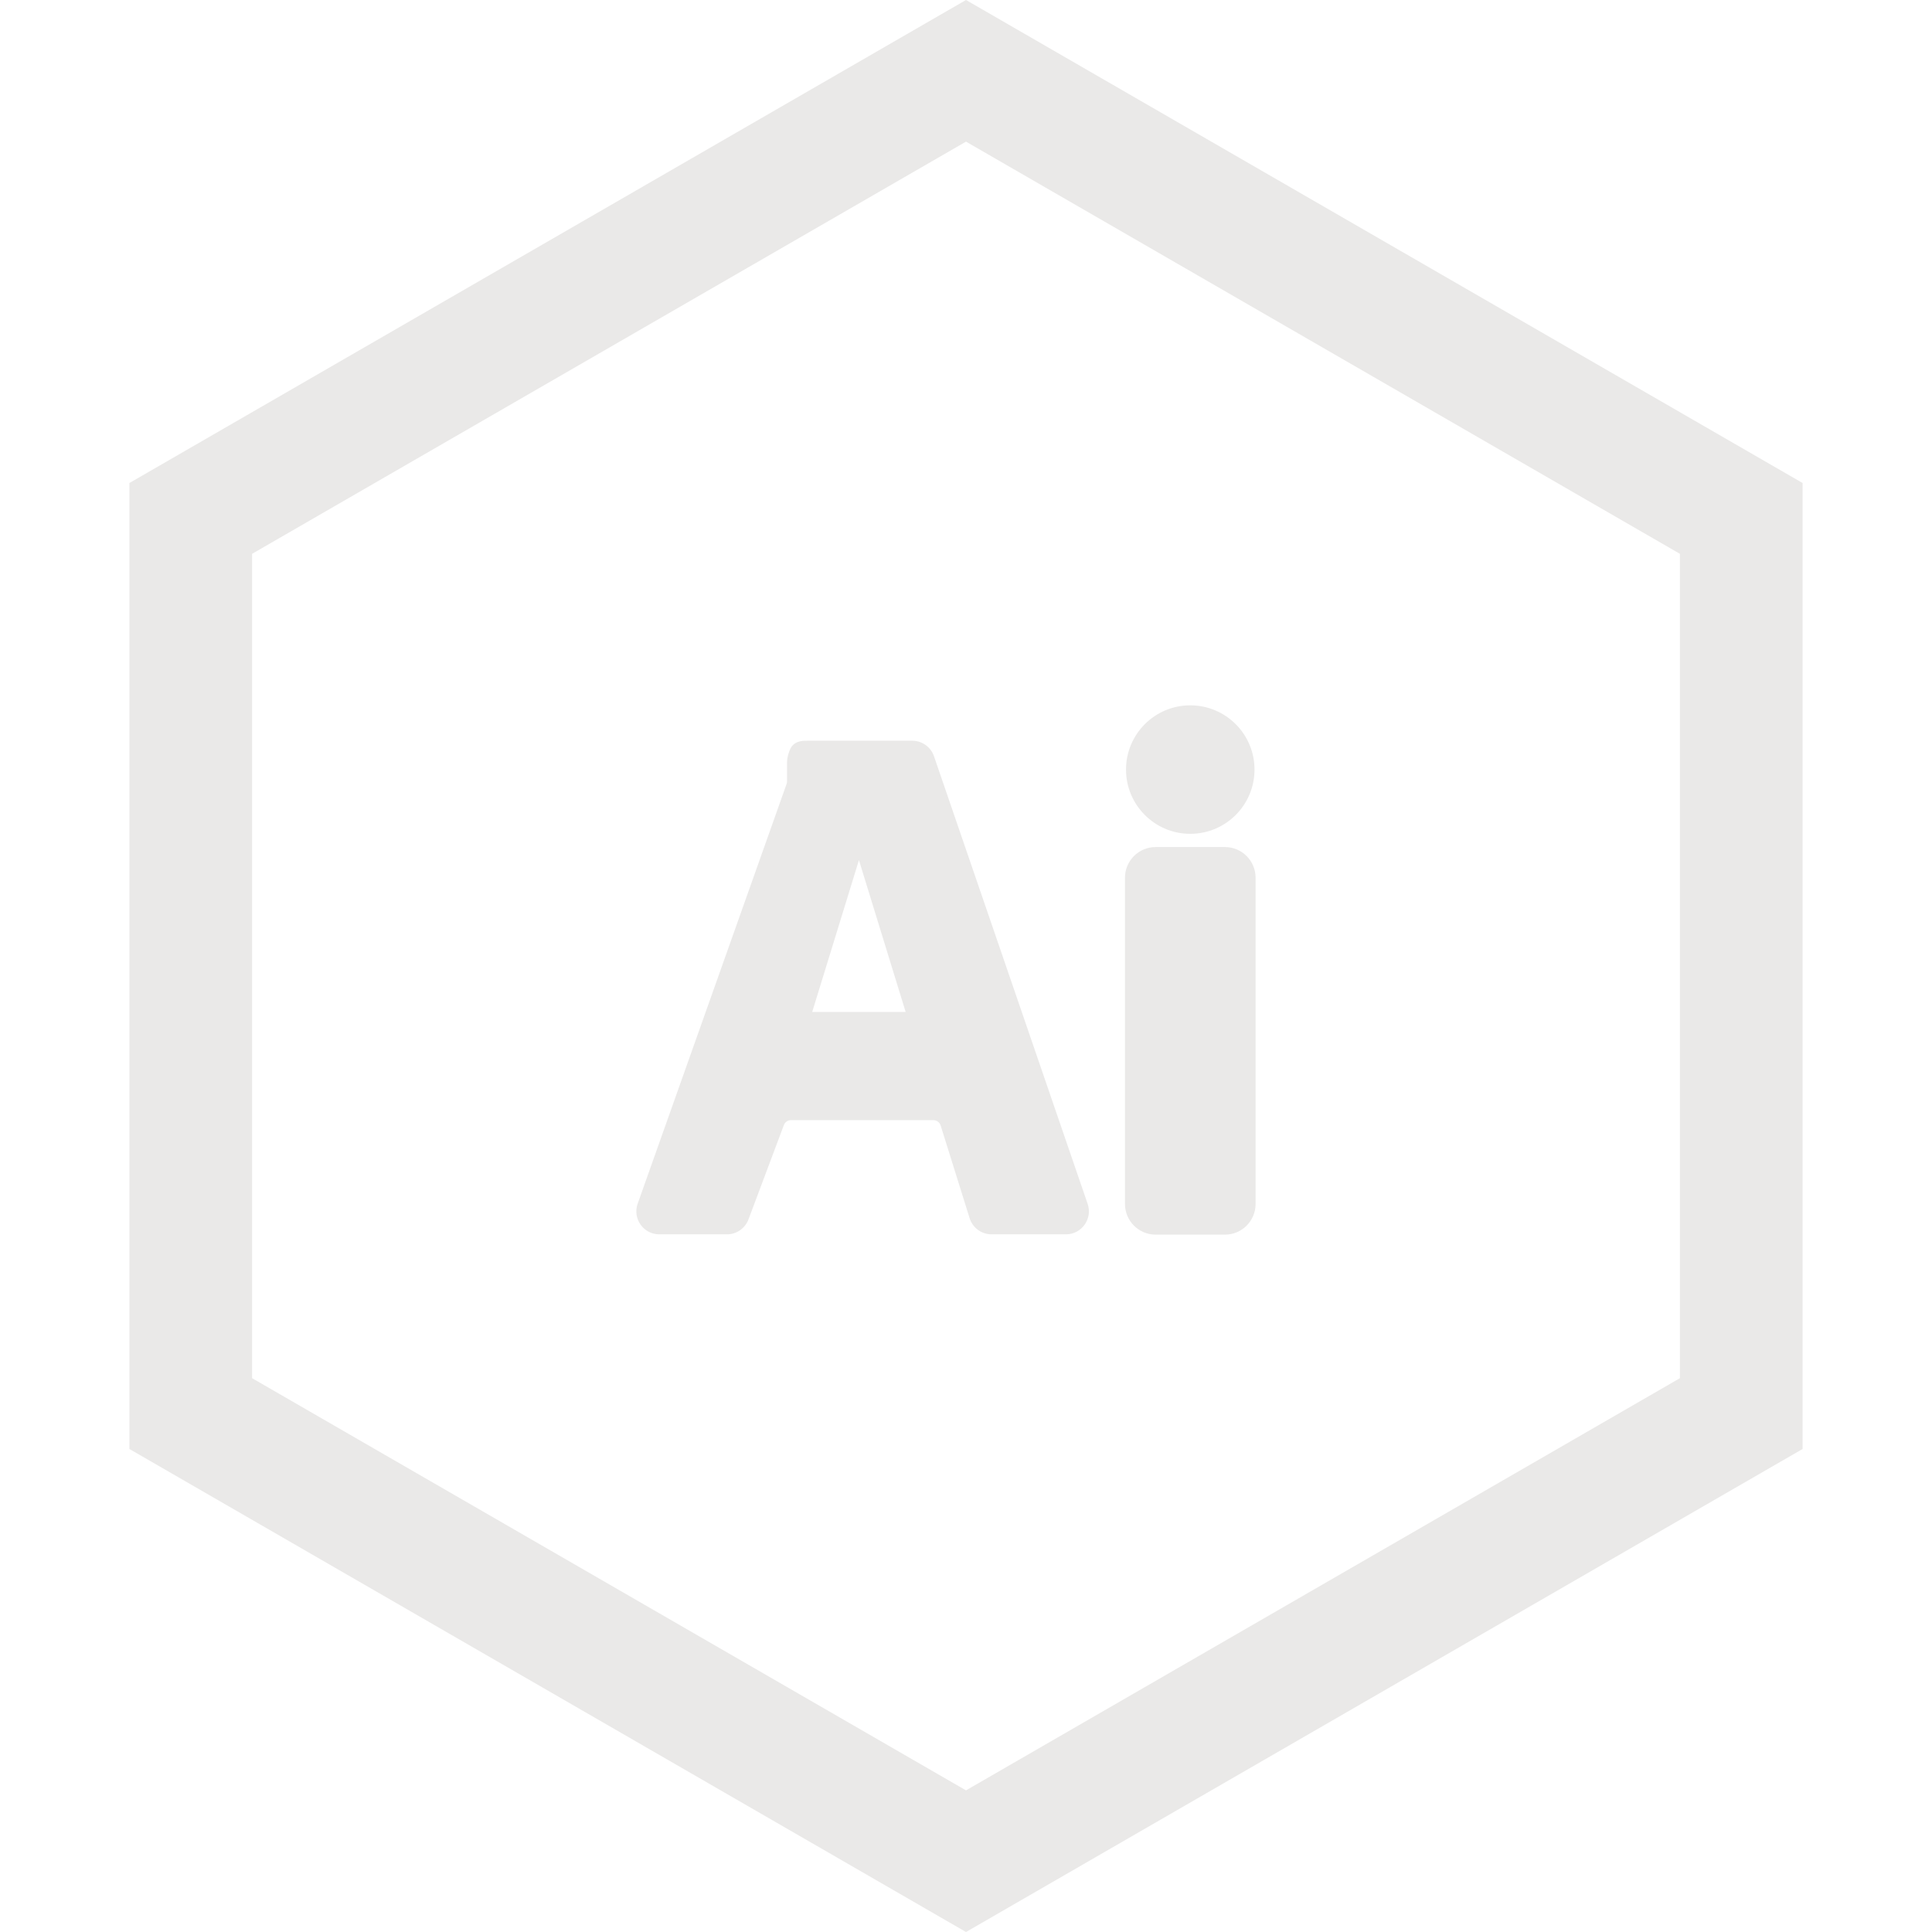 <svg width="63" height="63" viewBox="0 0 63 63" fill="none" xmlns="http://www.w3.org/2000/svg">
<path d="M6.22 16.905L31.5 2.309L56.78 16.905V46.095L31.5 60.691L6.22 46.095V16.905Z" stroke="#EAE9E8" stroke-width="4"/>
<path fill-rule="evenodd" clip-rule="evenodd" d="M26.354 24.404H29.747C29.96 24.404 30.15 24.539 30.22 24.741L35.23 39.338C35.342 39.662 35.101 40 34.758 40H32.334C32.115 40 31.922 39.858 31.856 39.649L30.912 36.626C30.846 36.418 30.653 36.276 30.434 36.276H25.795C25.586 36.276 25.4 36.405 25.326 36.6L24.173 39.676C24.1 39.871 23.913 40 23.705 40H21.5C21.155 40 20.914 39.658 21.029 39.333L25.885 25.649C25.904 25.595 25.914 25.538 25.914 25.482V24.869C25.914 24.751 25.954 24.613 26.003 24.516C26.06 24.403 26.207 24.403 26.335 24.404C26.342 24.404 26.348 24.404 26.354 24.404ZM28.009 27.197L26.146 33.249H29.871L28.009 27.197Z" fill="#EAE9E8"/>
<path d="M30.22 24.741L30.456 24.66L30.456 24.66L30.22 24.741ZM35.23 39.338L35.467 39.257L35.23 39.338ZM31.856 39.649L31.618 39.724V39.724L31.856 39.649ZM30.912 36.626L30.673 36.701L30.912 36.626ZM25.326 36.6L25.092 36.512L25.326 36.6ZM24.173 39.676L23.939 39.588H23.939L24.173 39.676ZM21.029 39.333L20.794 39.249L21.029 39.333ZM25.885 25.649L26.12 25.732V25.732L25.885 25.649ZM26.003 24.516L25.78 24.402L25.78 24.402L26.003 24.516ZM26.335 24.404L26.335 24.654L26.335 24.404ZM26.146 33.249L25.907 33.176L25.808 33.499H26.146V33.249ZM28.009 27.197L28.248 27.123L28.009 26.347L27.77 27.123L28.009 27.197ZM29.871 33.249V33.499H30.209L30.11 33.176L29.871 33.249ZM29.747 24.154H26.354V24.654H29.747V24.154ZM30.456 24.66C30.352 24.357 30.067 24.154 29.747 24.154V24.654C29.854 24.654 29.949 24.721 29.983 24.822L30.456 24.66ZM35.467 39.257L30.456 24.66L29.983 24.822L34.994 39.419L35.467 39.257ZM34.758 40.25C35.272 40.25 35.634 39.743 35.467 39.257L34.994 39.419C35.05 39.581 34.929 39.75 34.758 39.75V40.25ZM32.334 40.25H34.758V39.75H32.334V40.25ZM31.618 39.724C31.716 40.037 32.006 40.25 32.334 40.25V39.75C32.224 39.75 32.128 39.679 32.095 39.575L31.618 39.724ZM30.673 36.701L31.618 39.724L32.095 39.575L31.15 36.552L30.673 36.701ZM30.434 36.526C30.544 36.526 30.64 36.596 30.673 36.701L31.15 36.552C31.052 36.239 30.763 36.026 30.434 36.026V36.526ZM25.795 36.526H30.434V36.026H25.795V36.526ZM25.561 36.688C25.597 36.59 25.69 36.526 25.795 36.526V36.026C25.482 36.026 25.202 36.219 25.092 36.512L25.561 36.688ZM24.407 39.763L25.561 36.688L25.092 36.512L23.939 39.588L24.407 39.763ZM23.705 40.25C24.018 40.25 24.297 40.056 24.407 39.763L23.939 39.588C23.902 39.685 23.809 39.75 23.705 39.75V40.25ZM21.5 40.25H23.705V39.75H21.5V40.25ZM20.794 39.249C20.62 39.737 20.982 40.25 21.5 40.25V39.75C21.328 39.75 21.207 39.579 21.265 39.416L20.794 39.249ZM25.649 25.565L20.794 39.249L21.265 39.416L26.12 25.732L25.649 25.565ZM25.664 25.482C25.664 25.51 25.659 25.538 25.649 25.565L26.12 25.732C26.149 25.652 26.164 25.567 26.164 25.482H25.664ZM25.664 24.869V25.482H26.164V24.869H25.664ZM25.78 24.402C25.716 24.528 25.664 24.704 25.664 24.869H26.164C26.164 24.798 26.191 24.698 26.226 24.629L25.78 24.402ZM26.336 24.154C26.279 24.153 26.179 24.152 26.086 24.174C25.984 24.198 25.854 24.257 25.78 24.402L26.226 24.629C26.22 24.642 26.209 24.652 26.2 24.659C26.192 24.664 26.189 24.663 26.2 24.661C26.21 24.658 26.226 24.656 26.25 24.655C26.275 24.654 26.302 24.654 26.335 24.654L26.336 24.154ZM26.354 24.154C26.348 24.154 26.342 24.154 26.336 24.154L26.335 24.654C26.341 24.654 26.347 24.654 26.354 24.654V24.154ZM26.385 33.323L28.248 27.27L27.77 27.123L25.907 33.176L26.385 33.323ZM29.871 32.999H26.146V33.499H29.871V32.999ZM27.77 27.27L29.632 33.323L30.11 33.176L28.248 27.123L27.77 27.27Z" fill="#EAE9E8"/>
<path d="M39.943 28.121H37.684C37.408 28.121 37.184 28.345 37.184 28.621V39.26C37.184 39.536 37.408 39.76 37.684 39.76H39.943C40.219 39.76 40.443 39.536 40.443 39.26V28.621C40.443 28.345 40.219 28.121 39.943 28.121Z" fill="#EAE9E8" stroke="#EAE9E8"/>
<circle cx="38.813" cy="25.095" r="2.095" fill="#EAE9E8"/>
</svg>
